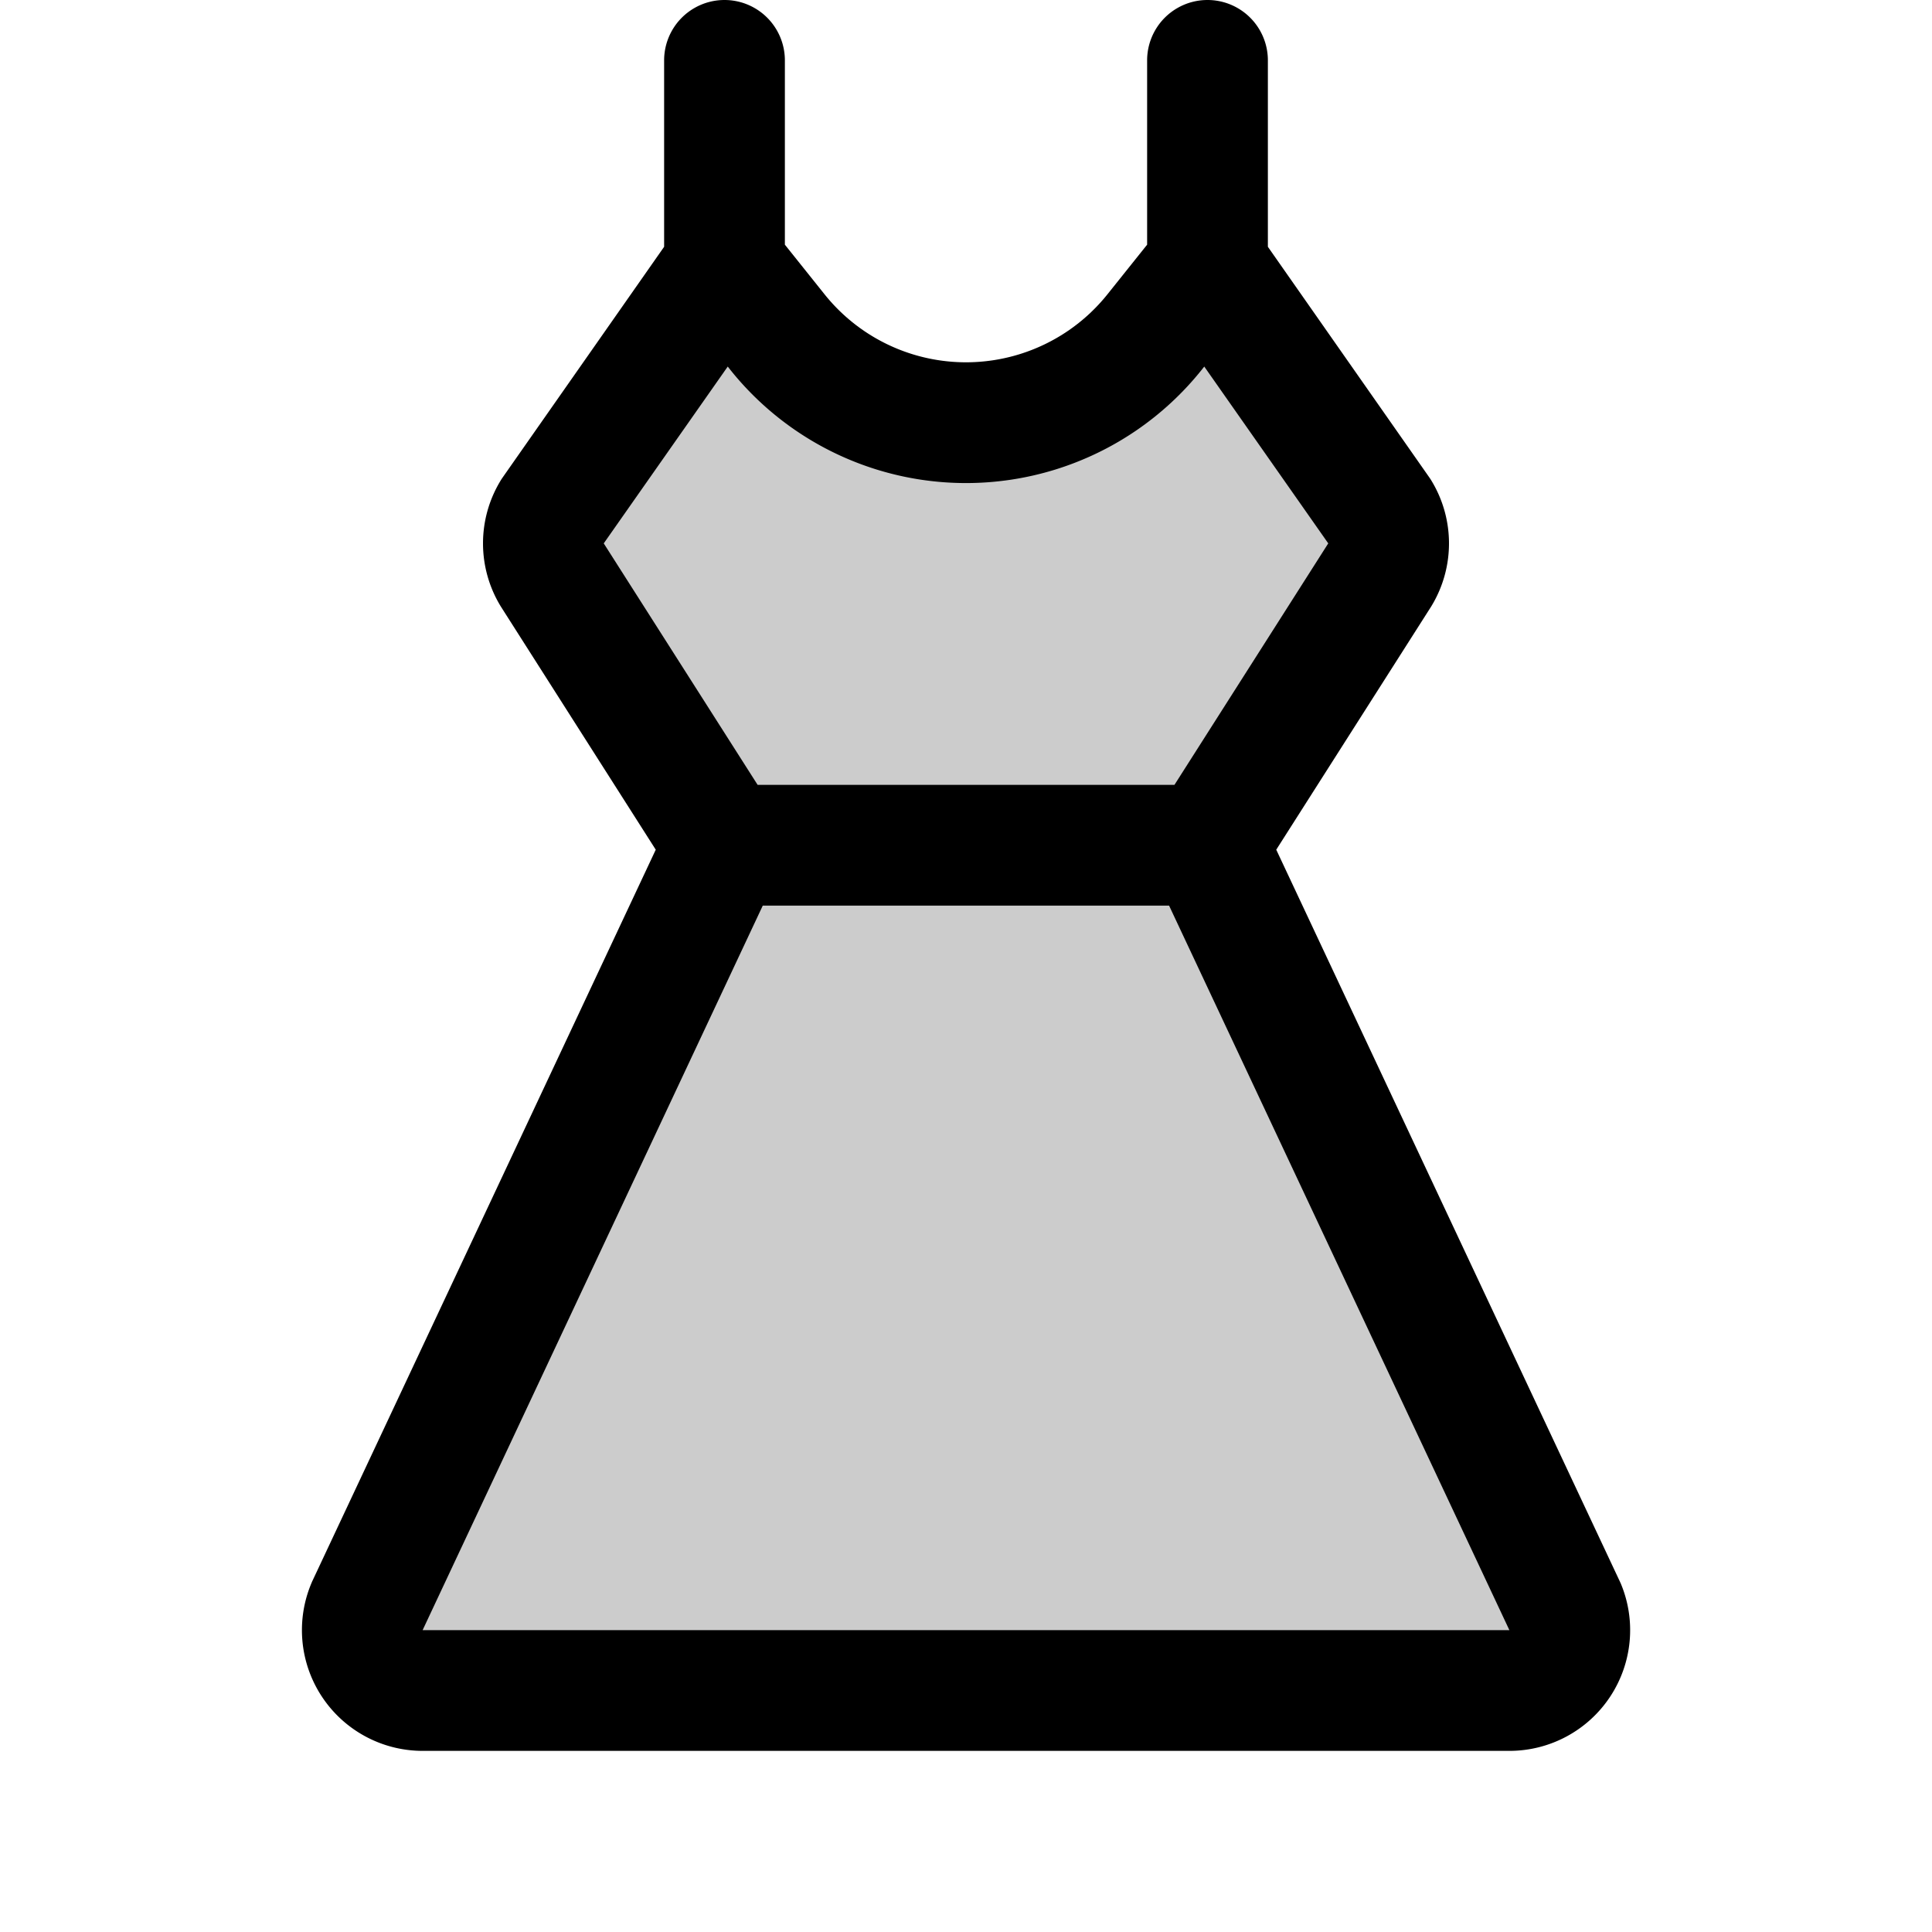 <?xml version="1.0" encoding="UTF-8"?>
<svg width="24" height="24" viewBox="0 0 256 256" fill="currentColor" xmlns="http://www.w3.org/2000/svg">
<path d="M200,224H56a8,8,0,0,1-7.35-11.15L96,112,73.14,76.12a8,8,0,0,1,0-8.24L96,35.23,103,44a32,32,0,0,0,50,0l7-8.76,22.86,32.65a8,8,0,0,1,0,8.24L160,112l47.34,100.85A8,8,0,0,1,200,224Z" opacity="0.2"/><path d="M214.7,209.7a1.89,1.89,0,0,0-.11-.25l-45.48-96.86,20.5-32.18.11-.18a16,16,0,0,0,0-16.46c-.09-.16-.2-.32-.3-.47L168,32.7V8a8,8,0,0,0-16,0V32.42L146.74,39a24,24,0,0,1-37.48,0L104,32.42V8A8,8,0,0,0,88,8V32.7L66.58,63.3c-.1.15-.21.31-.3.47a16,16,0,0,0,0,16.46l.11.18,20.5,32.18L41.41,209.45a1.89,1.89,0,0,0-.11.25A16,16,0,0,0,56,232H200a16,16,0,0,0,14.71-22.3ZM80,72,96.43,48.57l.33.42a40,40,0,0,0,62.48,0l.33-.42L176,72l-20.38,32H100.39ZM56,216l45.07-96h53.84L200,216Z"/>
</svg>